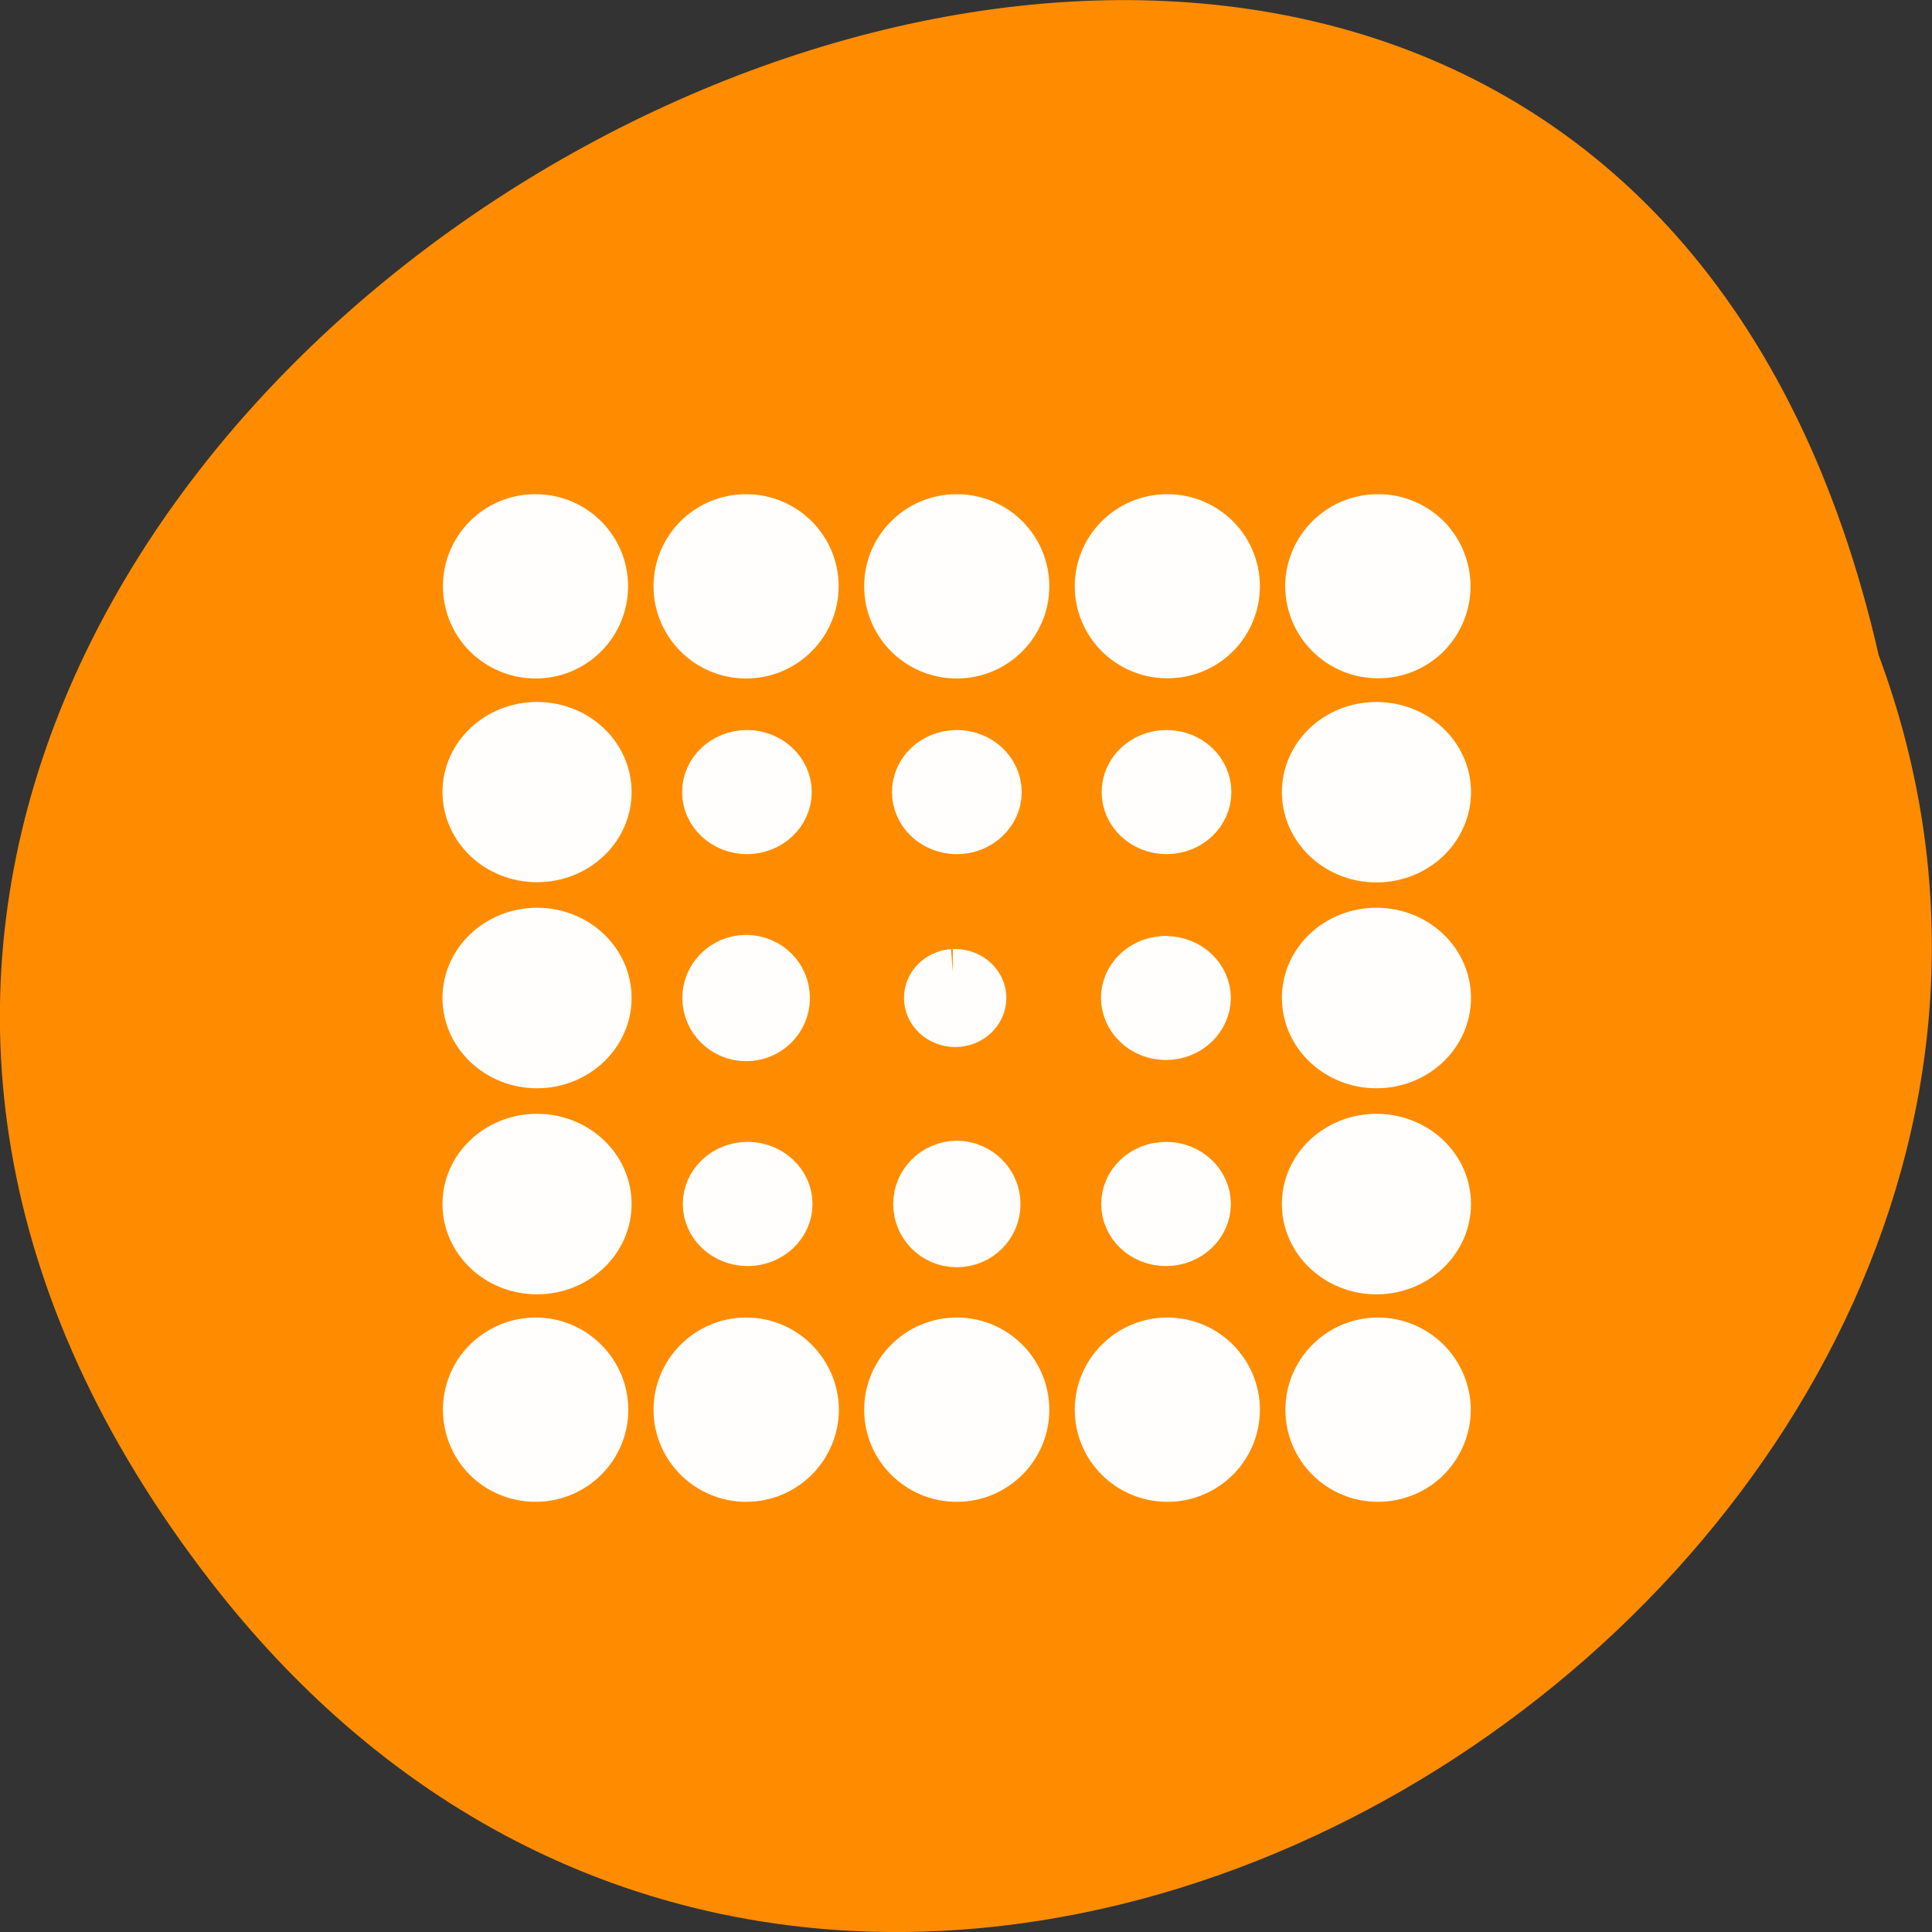 
<svg xmlns="http://www.w3.org/2000/svg" xmlns:xlink="http://www.w3.org/1999/xlink" width="32px" height="32px" viewBox="0 0 32 32" version="1.1">
<rect x="0" y="0" width="32" height="32" fill="#333333" stroke="none"/>
<defs>
<filter id="alpha" filterUnits="objectBoundingBox" x="0%" y="0%" width="100%" height="100%">
  <feColorMatrix type="matrix" in="SourceGraphic" values="0 0 0 0 1 0 0 0 0 1 0 0 0 0 1 0 0 0 1 0"/>
</filter>
<mask id="mask0">
  <g filter="url(#alpha)">
<rect x="0" y="0" width="32" height="32" style="fill:rgb(0%,0%,0%);fill-opacity:0.988;stroke:none;"/>
  </g>
</mask>
<clipPath id="clip1">
  <rect width="32" height="32"/>
</clipPath>
<g id="surface6" clip-path="url(#clip1)">
<path style="fill-rule:nonzero;fill:rgb(100%,100%,100%);fill-opacity:1;stroke-width:0.709;stroke-linecap:butt;stroke-linejoin:miter;stroke:rgb(100%,100%,100%);stroke-opacity:1;stroke-miterlimit:4;" d="M 1.589 1.496 C 1.114 1.493 0.731 1.894 0.731 2.385 C 0.731 2.621 0.82 2.847 0.981 3.016 C 1.141 3.181 1.36 3.277 1.589 3.277 C 2.061 3.277 2.444 2.879 2.444 2.385 C 2.444 1.894 2.061 1.496 1.589 1.496 Z M 4.344 1.496 C 3.869 1.496 3.486 1.894 3.486 2.385 C 3.486 2.879 3.872 3.277 4.344 3.277 C 4.816 3.277 5.199 2.875 5.199 2.385 C 5.199 1.894 4.816 1.496 4.344 1.496 Z M 7.097 1.496 C 6.625 1.496 6.242 1.894 6.242 2.385 C 6.242 2.879 6.625 3.277 7.1 3.277 C 7.572 3.277 7.955 2.875 7.955 2.385 C 7.955 1.894 7.572 1.496 7.1 1.496 Z M 9.852 1.496 C 9.38 1.496 8.997 1.894 8.997 2.385 C 8.997 2.875 9.38 3.274 9.852 3.274 C 10.327 3.277 10.71 2.879 10.71 2.385 C 10.71 1.894 10.327 1.496 9.855 1.496 Z M 12.608 1.496 C 12.136 1.496 11.753 1.894 11.75 2.385 C 11.753 2.875 12.136 3.274 12.608 3.274 C 12.836 3.277 13.055 3.181 13.216 3.016 C 13.376 2.847 13.466 2.621 13.466 2.385 C 13.466 2.149 13.376 1.923 13.216 1.754 C 13.055 1.589 12.836 1.493 12.608 1.496 Z M 1.607 4.303 C 1.12 4.303 0.725 4.688 0.725 5.166 C 0.728 5.644 1.12 6.029 1.607 6.029 C 2.095 6.029 2.49 5.644 2.49 5.166 C 2.49 4.688 2.095 4.303 1.607 4.303 Z M 12.589 4.303 C 12.102 4.303 11.707 4.688 11.707 5.166 C 11.707 5.644 12.102 6.032 12.589 6.032 C 13.077 6.032 13.472 5.644 13.472 5.166 C 13.472 4.688 13.077 4.303 12.589 4.303 Z M 4.354 4.682 C 4.082 4.682 3.86 4.898 3.86 5.166 C 3.86 5.433 4.082 5.65 4.354 5.65 C 4.625 5.65 4.847 5.433 4.847 5.166 C 4.847 4.898 4.625 4.682 4.354 4.682 Z M 7.1 4.682 C 6.825 4.682 6.606 4.898 6.606 5.166 C 6.606 5.433 6.825 5.65 7.1 5.65 C 7.371 5.65 7.594 5.433 7.594 5.166 C 7.594 4.898 7.371 4.682 7.1 4.682 Z M 9.843 4.682 C 9.571 4.682 9.349 4.898 9.349 5.166 C 9.349 5.433 9.571 5.65 9.843 5.65 C 10.118 5.65 10.337 5.433 10.337 5.166 C 10.337 4.898 10.118 4.682 9.843 4.682 Z M 1.607 7.083 C 1.12 7.083 0.725 7.472 0.725 7.947 C 0.725 8.424 1.12 8.813 1.607 8.813 C 2.095 8.813 2.49 8.424 2.49 7.947 C 2.49 7.469 2.095 7.083 1.607 7.083 Z M 12.589 7.083 C 12.102 7.083 11.707 7.469 11.707 7.947 C 11.707 8.424 12.102 8.813 12.589 8.813 C 13.077 8.813 13.472 8.424 13.472 7.947 C 13.472 7.469 13.077 7.083 12.589 7.083 Z M 4.344 7.45 C 4.079 7.45 3.863 7.673 3.863 7.947 C 3.863 8.224 4.079 8.447 4.344 8.447 C 4.61 8.447 4.823 8.224 4.823 7.947 C 4.823 7.673 4.61 7.45 4.344 7.45 Z M 9.8 7.466 C 9.541 7.481 9.34 7.695 9.34 7.947 C 9.343 8.214 9.562 8.431 9.834 8.431 C 10.108 8.431 10.327 8.214 10.33 7.947 C 10.327 7.679 10.108 7.466 9.834 7.466 C 9.824 7.462 9.812 7.462 9.8 7.466 Z M 7.05 7.641 C 6.887 7.653 6.763 7.787 6.763 7.947 C 6.763 8.029 6.797 8.109 6.856 8.166 C 6.915 8.224 6.995 8.256 7.078 8.256 C 7.162 8.256 7.242 8.224 7.3 8.166 C 7.359 8.109 7.393 8.029 7.393 7.947 C 7.393 7.778 7.251 7.641 7.078 7.641 C 7.069 7.641 7.057 7.641 7.047 7.641 Z M 1.607 9.867 C 1.12 9.867 0.725 10.253 0.725 10.731 C 0.725 11.208 1.12 11.597 1.607 11.597 C 2.095 11.597 2.49 11.208 2.49 10.731 C 2.49 10.253 2.095 9.867 1.607 9.867 Z M 12.589 9.867 C 12.102 9.867 11.707 10.253 11.707 10.731 C 11.707 11.208 12.102 11.597 12.589 11.597 C 13.077 11.597 13.472 11.208 13.472 10.731 C 13.472 10.253 13.077 9.867 12.589 9.867 Z M 7.1 10.23 C 6.834 10.234 6.622 10.457 6.622 10.731 C 6.622 11.008 6.834 11.231 7.1 11.231 C 7.365 11.231 7.578 11.008 7.578 10.731 C 7.578 10.457 7.365 10.234 7.1 10.23 Z M 4.363 10.246 C 4.091 10.246 3.869 10.463 3.869 10.731 C 3.869 10.998 4.091 11.215 4.363 11.215 C 4.634 11.215 4.857 10.998 4.857 10.731 C 4.857 10.463 4.634 10.246 4.363 10.246 Z M 9.837 10.246 C 9.562 10.246 9.343 10.463 9.343 10.731 C 9.343 10.998 9.562 11.215 9.837 11.215 C 10.108 11.215 10.33 10.998 10.33 10.731 C 10.33 10.463 10.108 10.246 9.837 10.246 Z M 1.589 12.619 C 1.36 12.619 1.144 12.715 0.981 12.881 C 0.82 13.046 0.731 13.276 0.731 13.511 C 0.731 13.747 0.82 13.973 0.981 14.142 C 1.144 14.308 1.36 14.4 1.589 14.4 C 2.061 14.4 2.447 14.002 2.447 13.511 C 2.447 13.021 2.061 12.619 1.589 12.619 Z M 4.344 12.619 C 3.872 12.619 3.486 13.021 3.486 13.511 C 3.486 14.002 3.872 14.4 4.344 14.4 C 4.816 14.4 5.199 14.002 5.202 13.511 C 5.199 13.021 4.816 12.619 4.344 12.619 Z M 7.1 12.619 C 6.625 12.619 6.242 13.021 6.242 13.511 C 6.242 14.002 6.625 14.4 7.1 14.4 C 7.572 14.4 7.955 14.002 7.955 13.511 C 7.955 13.021 7.572 12.619 7.1 12.619 Z M 9.855 12.619 C 9.38 12.619 8.997 13.021 8.997 13.511 C 8.997 14.002 9.38 14.4 9.855 14.4 C 10.327 14.4 10.71 14.002 10.71 13.511 C 10.71 13.021 10.327 12.619 9.855 12.619 Z M 12.608 12.619 C 12.136 12.619 11.753 13.021 11.753 13.511 C 11.753 14.002 12.136 14.4 12.608 14.4 C 12.836 14.4 13.055 14.308 13.216 14.142 C 13.376 13.973 13.469 13.747 13.469 13.511 C 13.469 13.276 13.376 13.046 13.216 12.881 C 13.055 12.715 12.836 12.619 12.608 12.619 Z M 12.608 12.619 " transform="matrix(1.266,0,0,1.226,6.86,6.786)"/>
</g>
</defs>
<g id="surface1">
<path style=" stroke:none;fill-rule:nonzero;fill:rgb(100%,54.902%,0%);fill-opacity:1;" d="M 3.5 26.207 C -11.391 7.012 25.695 -12.91 31.117 10.852 C 36.676 25.816 14.539 40.43 3.5 26.207 Z M 3.5 26.207 "/>
<use xlink:href="#surface6" mask="url(#mask0)"/>
</g>
</svg>
